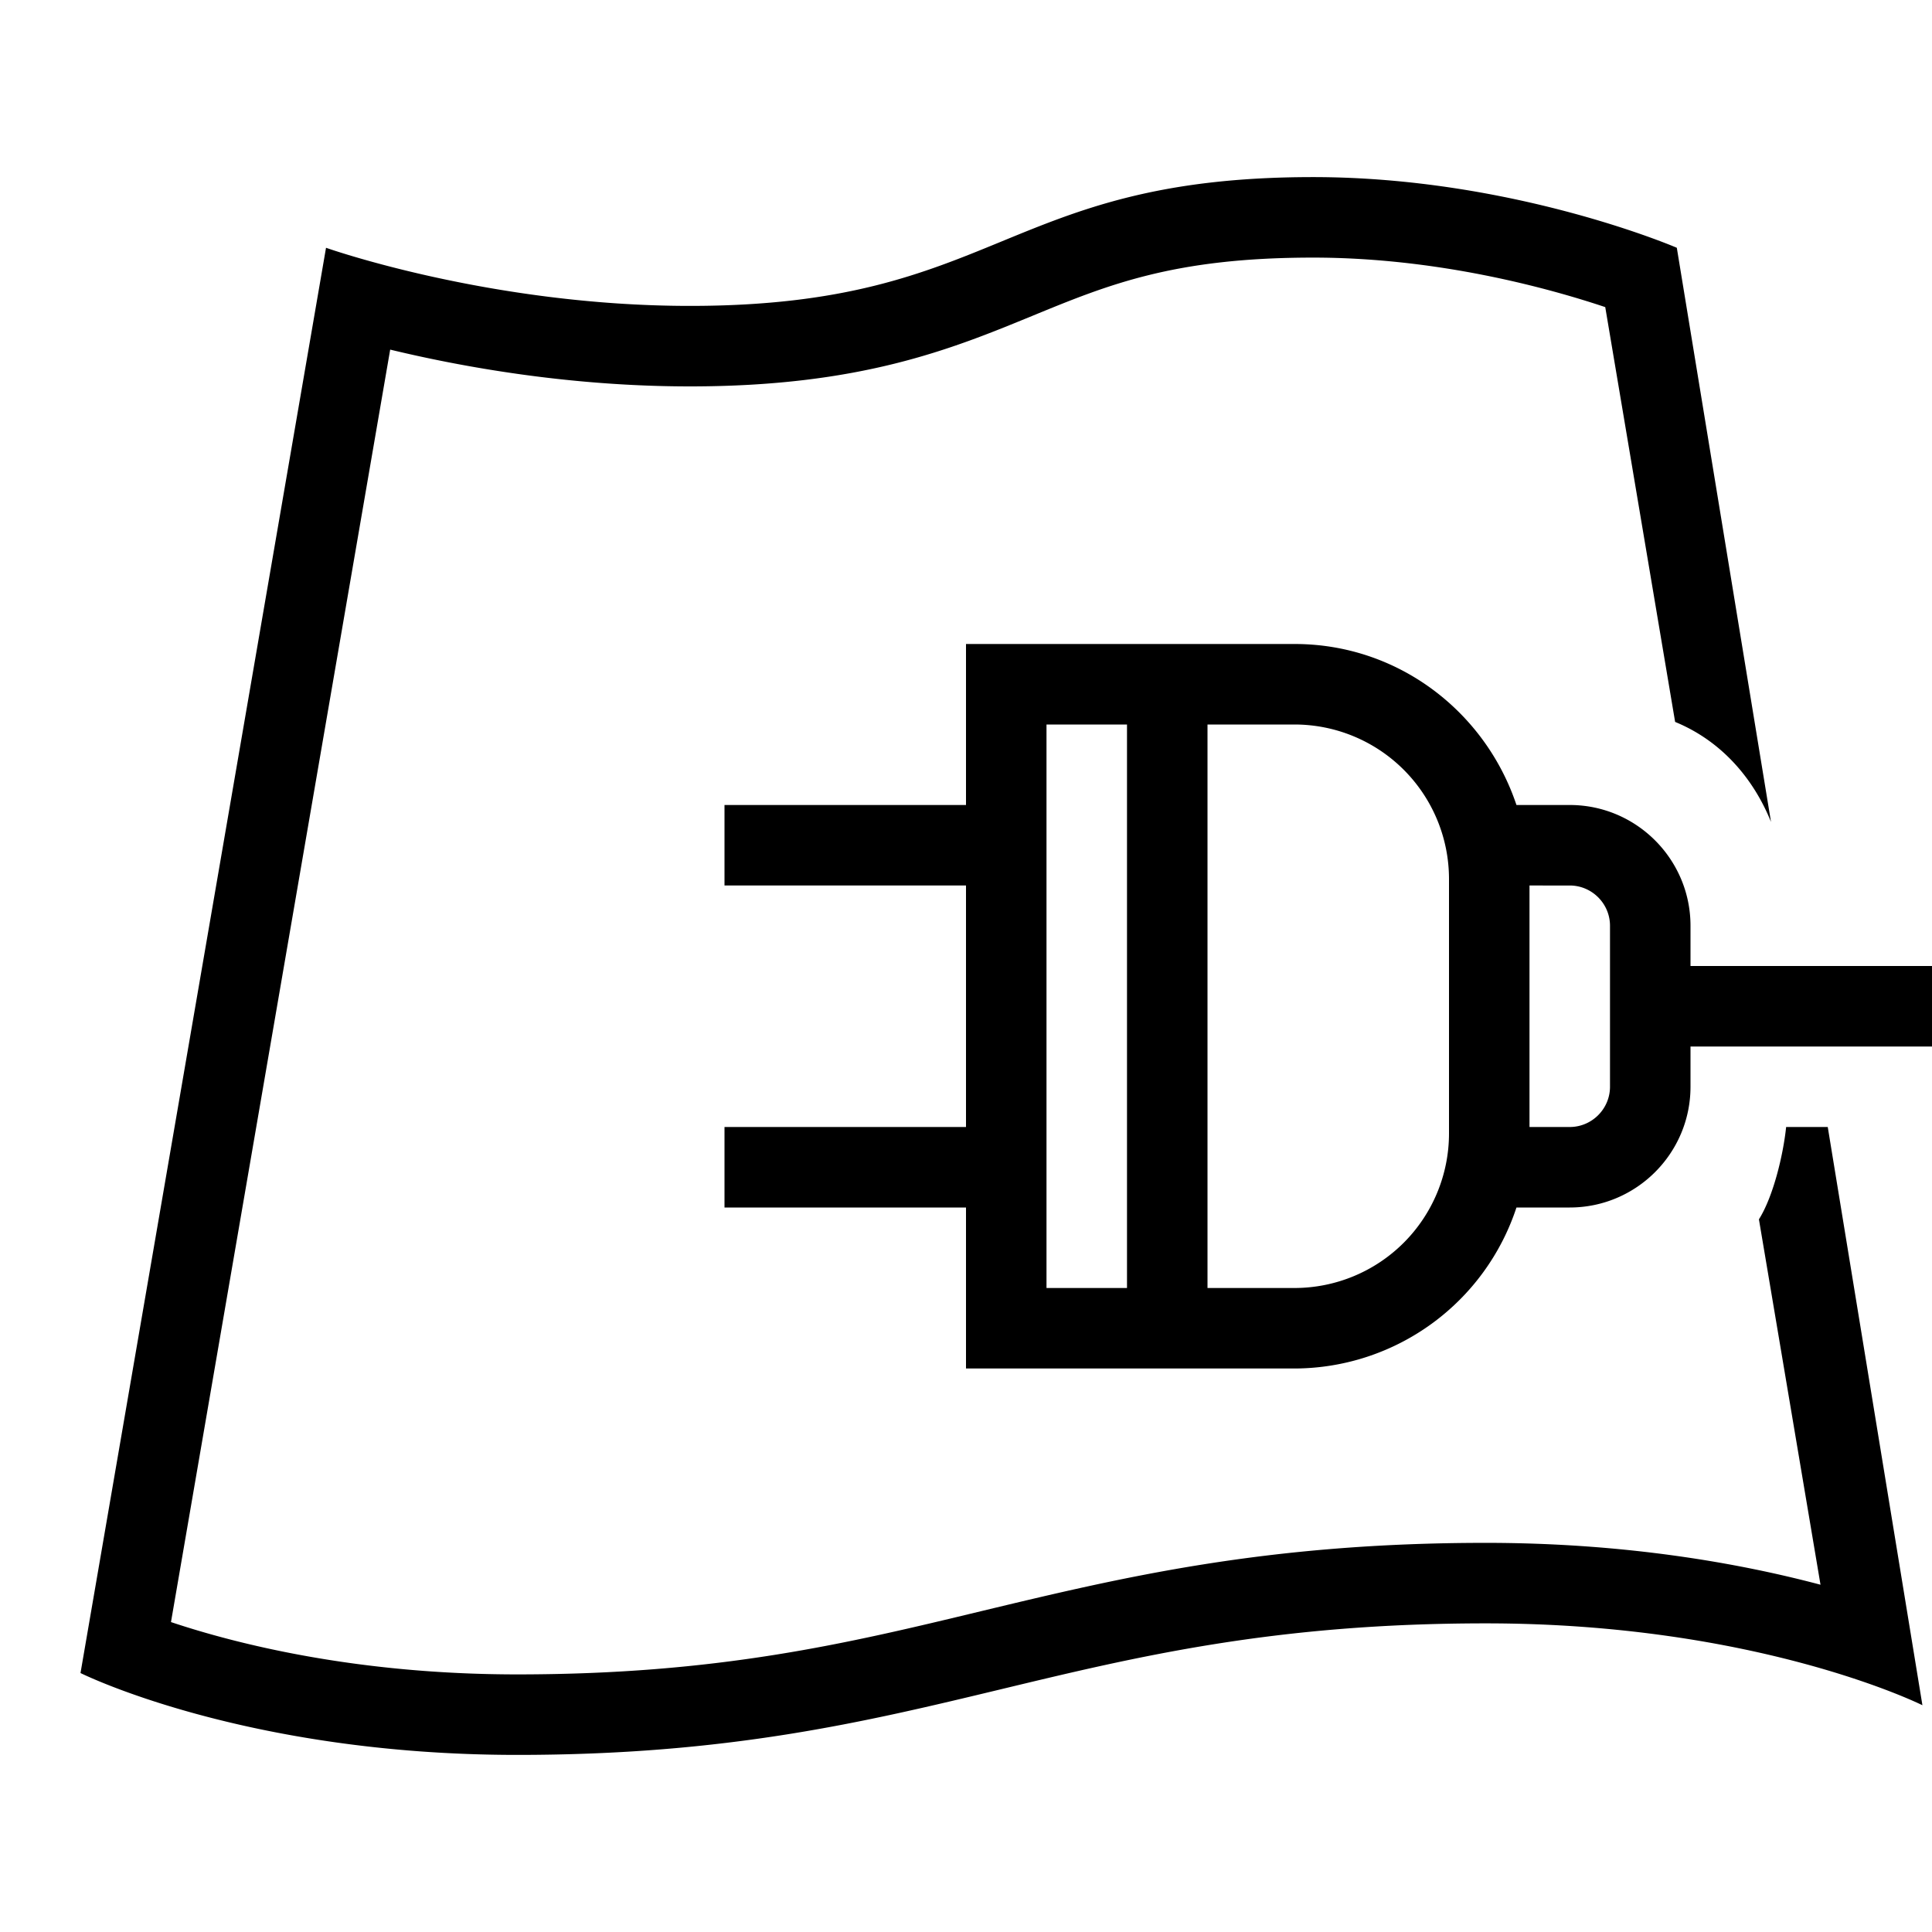 <svg xmlns="http://www.w3.org/2000/svg" viewBox="0 0 24 24"><path fill="none" d="M0 0h24v24H0z"/><path d="m22.705 14 1.176 7.183s-2.034-1.017-5.423-1.017c-5.242 0-6.792 1.634-12.034 1.634C3.034 21.8 1 20.783 1 20.783L4.05 3.078s2.035.722 4.52.722c3.849 0 3.893-1.6 7.74-1.6 2.487 0 4.52.878 4.52.878L22 10.21c-.226-.56-.633-1.013-1.191-1.242l-.868-5.153c-.703-.235-2.08-.615-3.63-.615-1.727 0-2.544.336-3.49.725-.998.41-2.129.875-4.25.875-1.496 0-2.833-.242-3.724-.457L2.124 20.15c.807.27 2.301.65 4.3.65 2.502 0 4.096-.383 5.783-.79 1.726-.414 3.511-.844 6.25-.844 1.742 0 3.155.254 4.158.52l-.765-4.539c.178-.282.302-.8.338-1.147zM24 12v1h-3v.5c0 .827-.673 1.5-1.5 1.5h-.662a2.91 2.91 0 0 1-2.755 2H12v-2H9v-1h3v-3H9v-1h3V8h4.083c1.286 0 2.368.842 2.755 2h.662c.827 0 1.5.673 1.5 1.5v.5zM14 9h-1v7h1zm4 1.917A1.92 1.92 0 0 0 16.083 9H15v7h1.083A1.92 1.92 0 0 0 18 14.083zm2 .583c0-.275-.225-.5-.5-.5H19v3h.5c.275 0 .5-.225.5-.5z"/></svg>